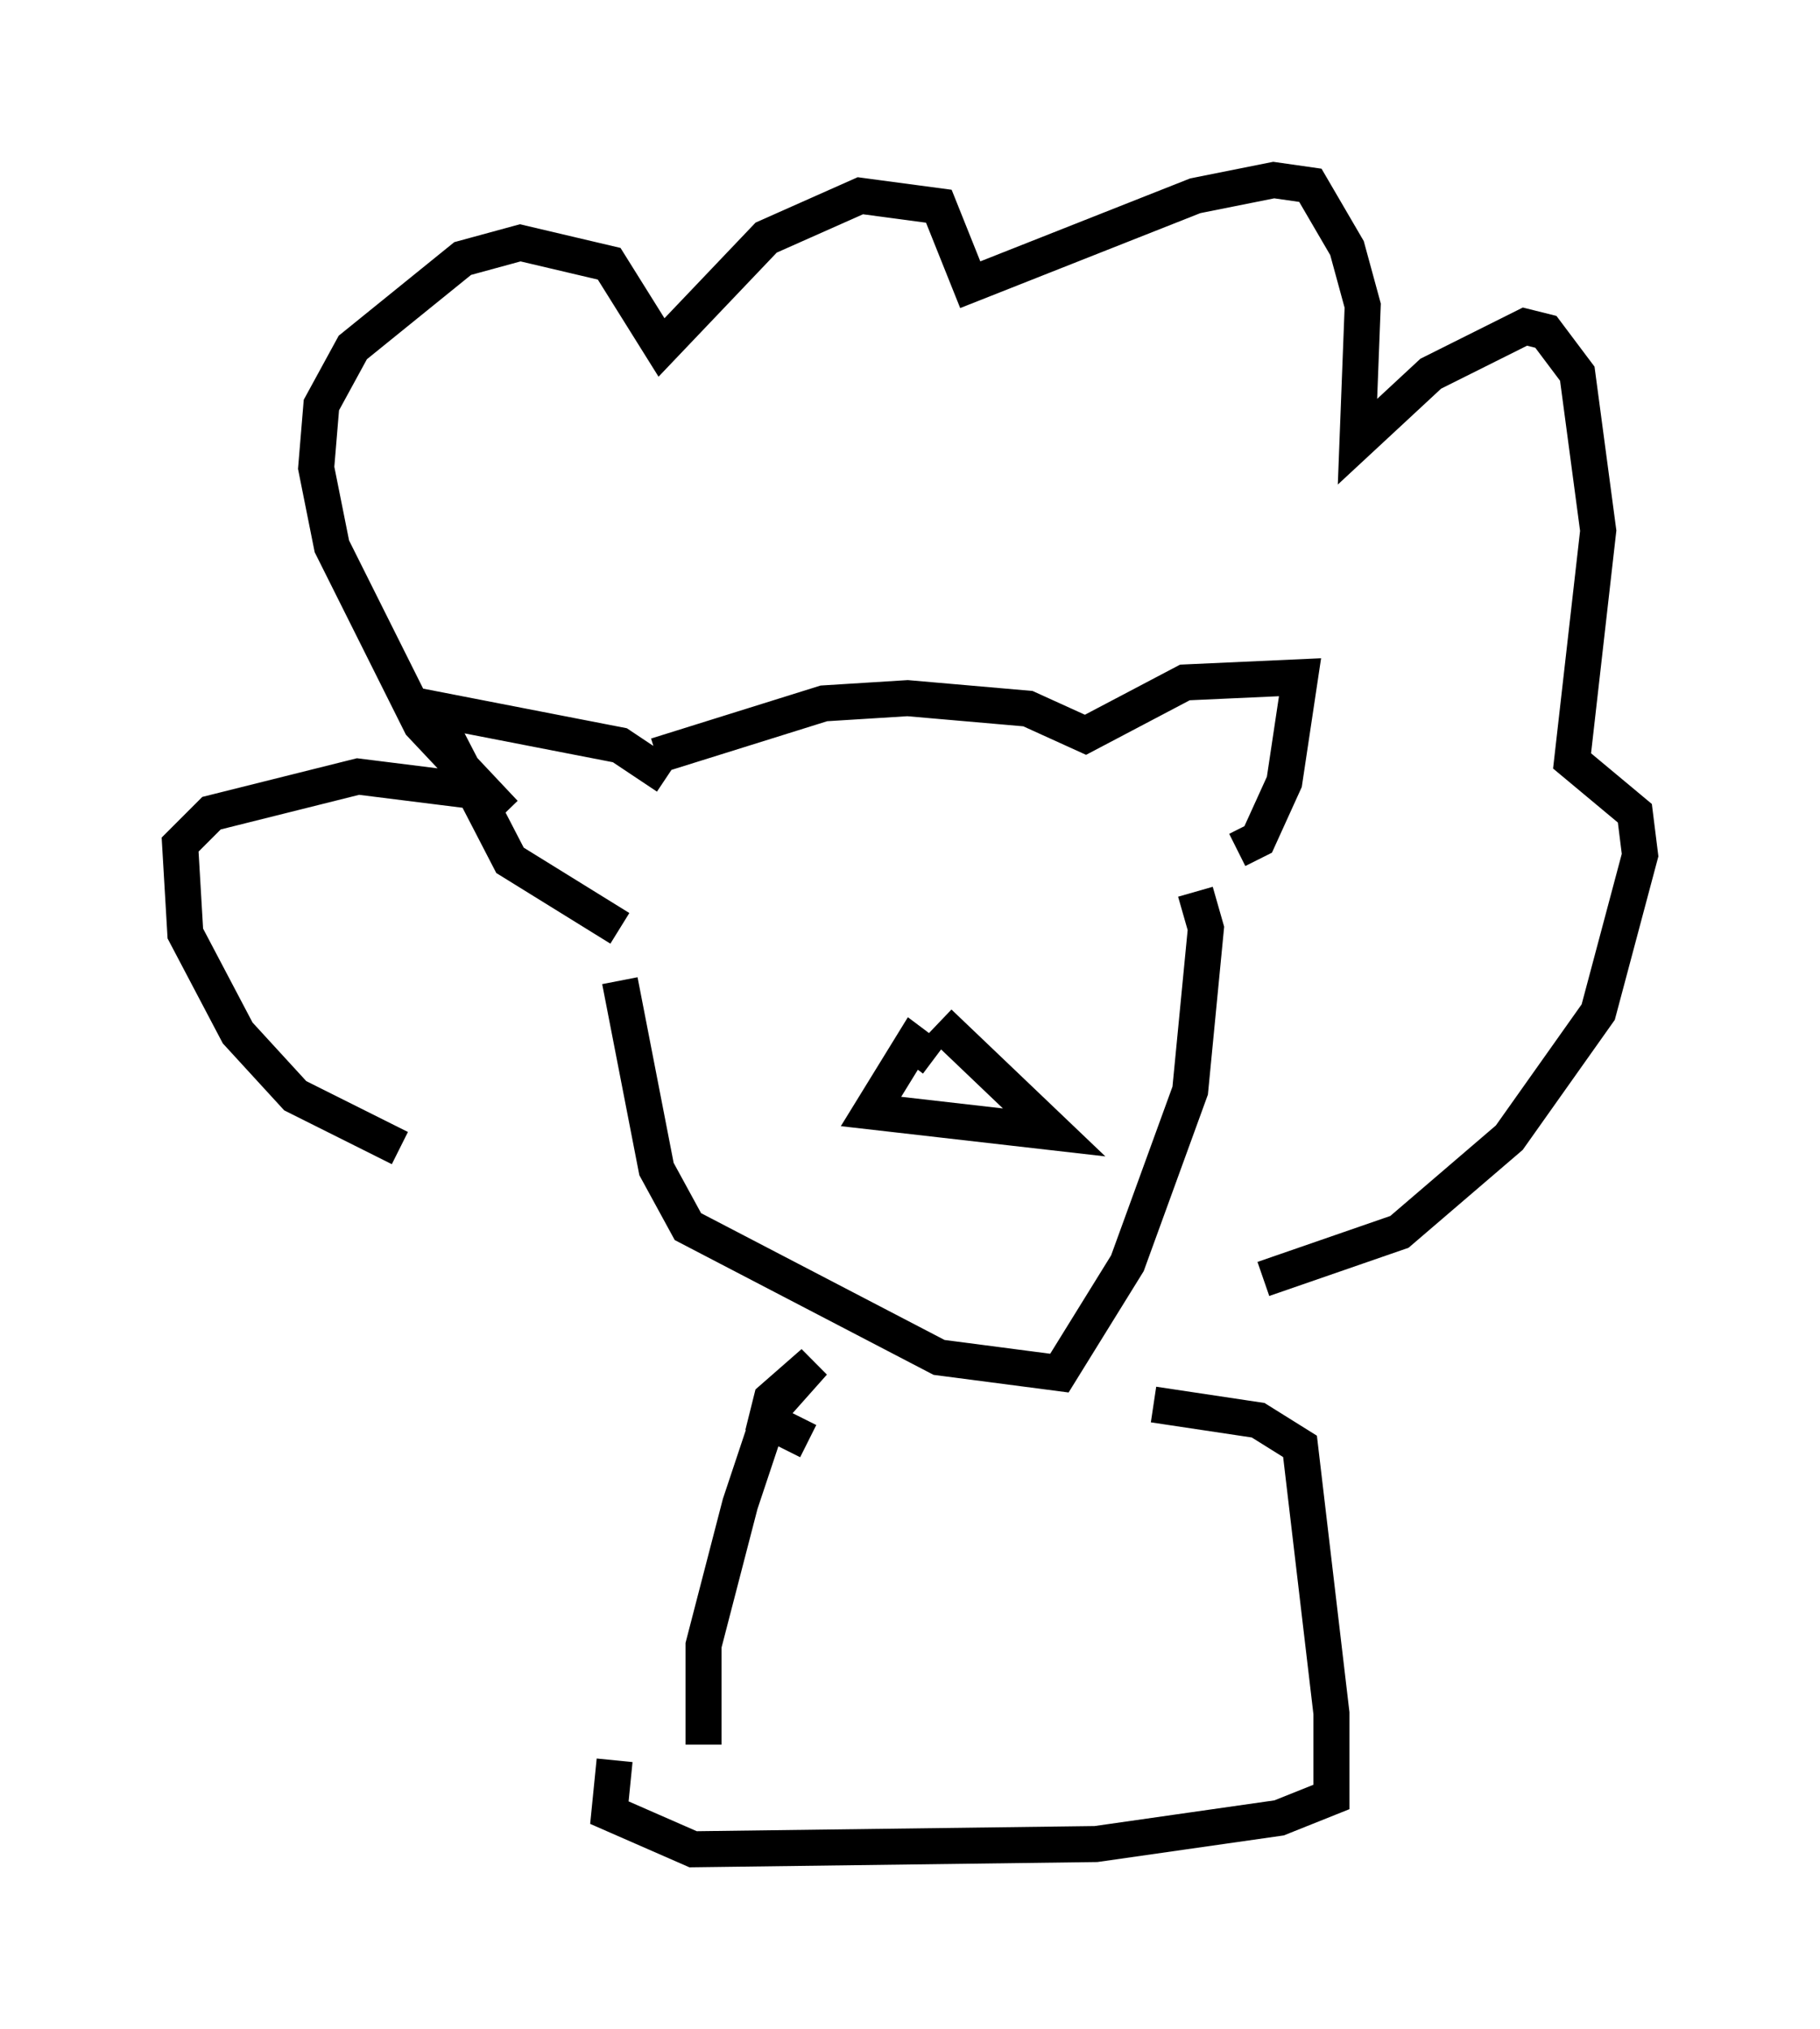 <?xml version="1.0" encoding="utf-8" ?>
<svg baseProfile="full" height="56.335" version="1.1" width="50.525" xmlns="http://www.w3.org/2000/svg" xmlns:ev="http://www.w3.org/2001/xml-events" xmlns:xlink="http://www.w3.org/1999/xlink"><defs /><rect fill="white" height="56.335" width="50.525" x="0" y="0" /><path d="M15.313, 32.452 m-4.212, -0.581 l-2.905, -1.453 -1.598, -1.743 l-1.453, -2.76 -0.145, -2.469 l0.872, -0.872 4.067, -1.017 l3.486, 0.436 0.581, 0.581 l-2.324, -2.469 -2.469, -4.939 l-0.436, -2.179 0.145, -1.743 l0.872, -1.598 3.05, -2.469 l1.598, -0.436 2.469, 0.581 l1.453, 2.324 2.905, -3.05 l2.615, -1.162 2.179, 0.291 l0.872, 2.179 6.246, -2.469 l2.179, -0.436 1.017, 0.145 l1.017, 1.743 0.436, 1.598 l-0.145, 3.777 2.034, -1.888 l2.615, -1.307 0.581, 0.145 l0.872, 1.162 0.581, 4.358 l-0.726, 6.391 1.743, 1.453 l0.145, 1.162 -1.162, 4.358 l-2.469, 3.486 -3.05, 2.615 l-3.777, 1.307 m-16.849, -14.525 l4.648, -1.453 2.324, -0.145 l3.341, 0.291 1.598, 0.726 l2.76, -1.453 3.196, -0.145 l-0.436, 2.905 -0.726, 1.598 l-0.581, 0.291 m-15.832, -2.034 l-1.307, -0.872 -5.229, -1.017 l2.179, 4.212 3.05, 1.888 m0.0, 1.453 l1.017, 5.229 0.872, 1.598 l6.972, 3.631 3.341, 0.436 l1.888, -3.05 1.743, -4.793 l0.436, -4.503 -0.291, -1.017 m-7.263, 4.648 l-0.581, -0.436 -1.162, 1.888 l5.084, 0.581 -3.196, -3.05 m-3.631, 11.62 l-1.162, -0.581 0.145, -0.581 l1.162, -1.017 -1.162, 1.307 l-0.872, 2.615 -1.017, 3.922 l0.0, 2.76 m12.492, -9.441 l2.905, 0.436 1.162, 0.726 l0.872, 7.408 0.0, 2.324 l-1.453, 0.581 -5.084, 0.726 l-11.184, 0.145 -2.324, -1.017 l0.145, -1.453 " fill="none" stroke="black" stroke-width="1" /></svg>
